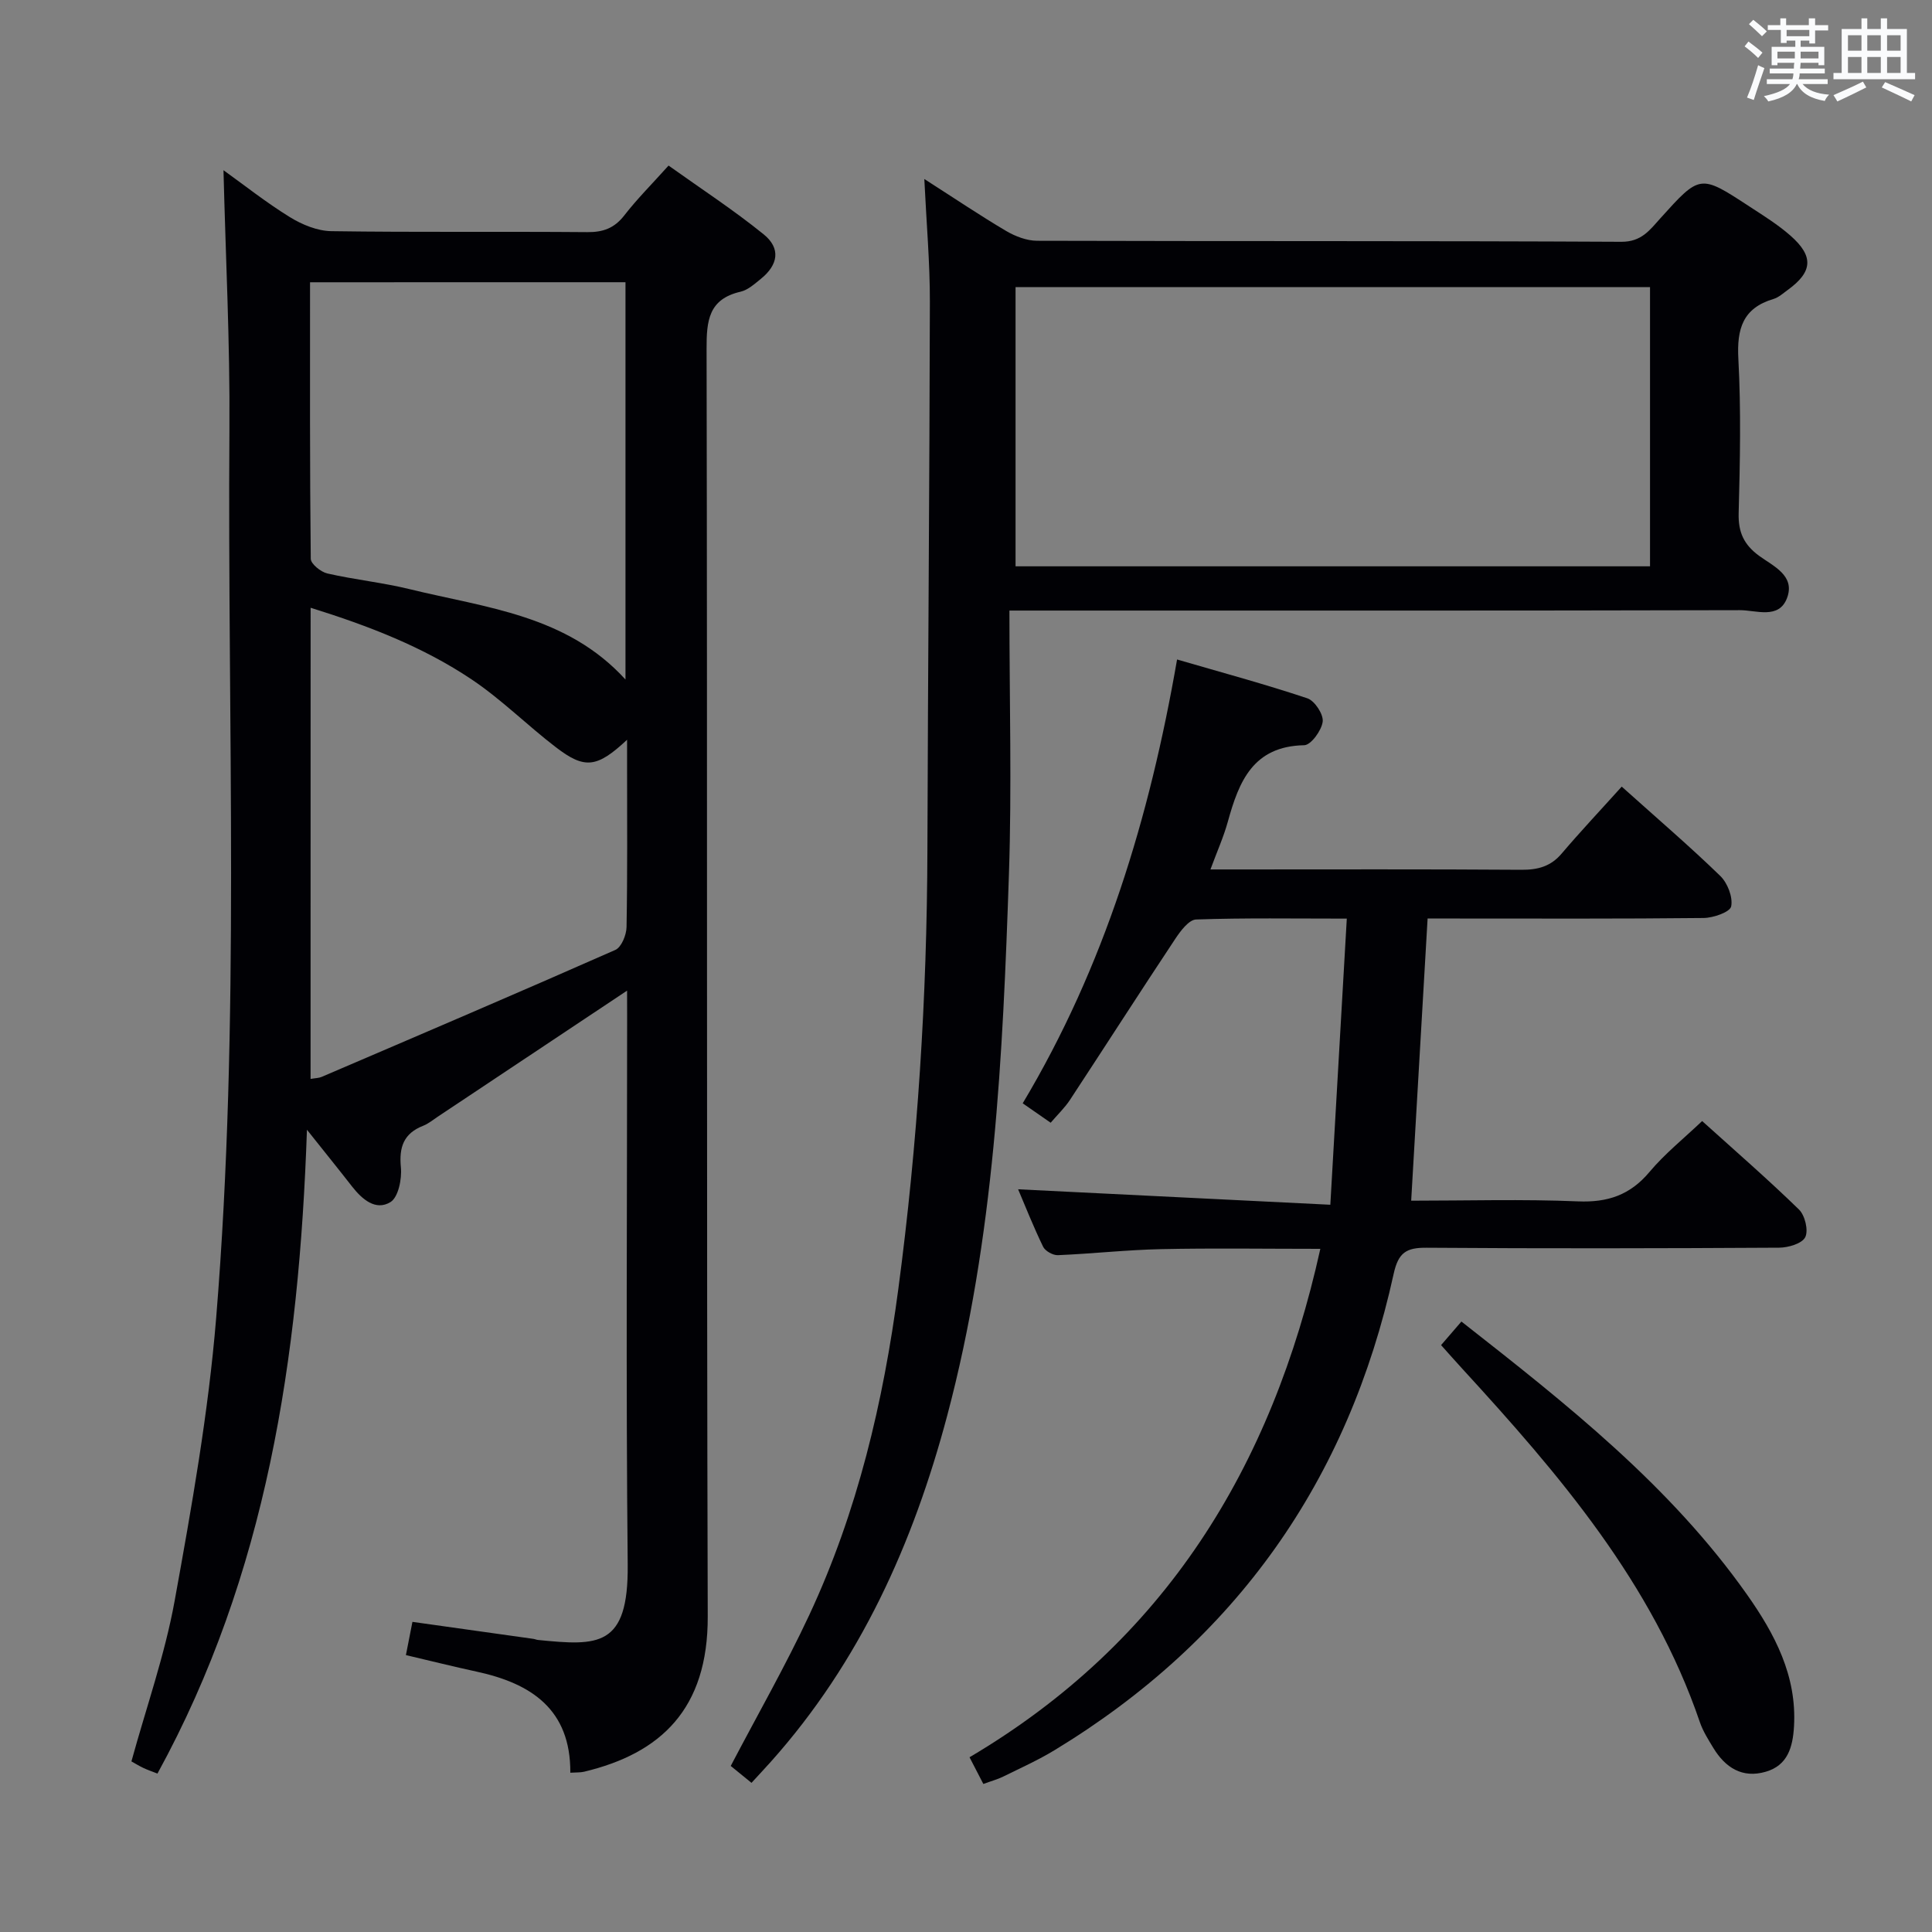 <svg enable-background="new 0 0 400 400" viewBox="0 0 400 400" xmlns="http://www.w3.org/2000/svg"><rect x="0" y="0" width="400" height="400" fill="#808080" stroke="none"/><g fill="#010105"><path d="m129.83 205.1c-13.55 9.02-26.39 17.58-39.24 26.13-.97.64-1.89 1.42-2.96 1.84-4.05 1.59-5.04 4.4-4.63 8.63.23 2.39-.53 6.18-2.16 7.18-3.06 1.87-5.87-.57-7.96-3.24-2.74-3.52-5.55-6.99-9.33-11.74-1.62 47.34-8.37 92.1-30.95 133.3-1.15-.45-2.06-.76-2.93-1.17-.88-.42-1.72-.94-2.46-1.35 3.07-11.18 6.91-22.03 8.94-33.2 3.52-19.41 6.99-38.93 8.6-58.56 5.02-61.32 2.31-122.8 2.75-184.22.13-17.76-.79-35.54-1.23-53.46 4.21 3.02 8.81 6.67 13.77 9.73 2.52 1.55 5.68 2.85 8.57 2.89 17.66.26 35.32.05 52.98.2 3.29.03 5.61-.82 7.66-3.46 2.64-3.4 5.71-6.47 9.17-10.32 6.63 4.74 13.42 9.16 19.68 14.23 3.59 2.9 3.04 6.31-.59 9.24-1.28 1.03-2.66 2.29-4.17 2.64-6.65 1.53-7.07 6-7.05 11.87.18 87.47-.02 174.94.24 262.41.06 19.16-9.71 28.36-25.62 32.15-.77.18-1.59.12-2.83.2.08-13.11-8.09-18.48-19.37-20.92-4.84-1.05-9.64-2.25-14.67-3.43.44-2.24.84-4.3 1.35-6.88 8.41 1.18 16.73 2.35 25.05 3.52.33.05.64.2.97.23 12.37 1.22 18.72 1.6 18.55-15.58-.38-37.65-.12-75.31-.12-112.96-.01-1.78-.01-3.58-.01-5.9zm-65.53 18.28c1.03-.18 1.72-.17 2.29-.42 20.3-8.7 40.61-17.37 60.81-26.29 1.26-.56 2.29-3.09 2.32-4.73.2-11.16.11-22.32.11-33.48 0-1.5 0-2.99 0-5.3-6.26 5.84-8.77 6.12-14.73 1.56-5.93-4.54-11.27-9.91-17.45-14.05-10.09-6.76-21.37-11.11-33.34-14.84-.01 32.73-.01 64.84-.01 97.55zm-.11-164.94c0 19.38-.06 38.32.15 57.25.01 1.06 2.08 2.73 3.43 3.04 5.65 1.29 11.47 1.88 17.09 3.26 15.73 3.85 32.48 5.34 44.64 18.7 0-27.65 0-54.82 0-82.26-21.72.01-43.11.01-65.31.01z"/><path d="m191.37 37.06c6.4 4.1 11.59 7.6 16.96 10.77 1.89 1.11 4.25 2.01 6.39 2.02 40.32.12 80.65 0 120.97.21 4.16.02 5.88-2.43 8.04-4.83 8.24-9.14 8.24-9.18 18.44-2.5 2.92 1.91 5.93 3.77 8.53 6.06 4.87 4.28 4.6 7.5-.58 11.25-.94.68-1.87 1.54-2.94 1.86-6.36 1.89-7.61 6.18-7.27 12.41.57 10.63.34 21.33.06 31.98-.1 3.92 1.1 6.48 4.21 8.77 2.93 2.15 7.57 4.09 5.8 8.77-1.69 4.46-6.39 2.49-9.75 2.5-47.82.12-95.65.08-143.47.08-2.11 0-4.23 0-7.77 0 0 18.65.5 36.63-.1 54.56-1.27 37.68-3.02 75.37-12.77 112.08-7.04 26.5-18.05 51.03-36.55 71.73-1.22 1.36-2.47 2.69-3.98 4.34-1.58-1.28-3.05-2.48-4.3-3.5 5.58-10.65 11.35-20.74 16.26-31.25 9.99-21.39 15.33-44.11 18.43-67.44 4.02-30.21 5.94-60.54 6.03-91 .11-37.8.44-75.61.51-113.41.02-8.07-.7-16.14-1.15-25.46zm18.89 22.38v57.81h131.36c0-19.42 0-38.49 0-57.81-43.85 0-87.4 0-131.36 0z"/><path d="m335.76 162.86c7.64 6.85 14.21 12.48 20.41 18.5 1.5 1.46 2.64 4.4 2.25 6.3-.24 1.18-3.69 2.38-5.71 2.4-17.16.19-34.33.11-51.49.11-1.8 0-3.61 0-5.65 0-1.14 19.54-2.25 38.7-3.4 58.42 11.58 0 23.06-.34 34.51.14 6.18.26 10.82-1.31 14.83-6.09 3.18-3.79 7.13-6.95 10.9-10.54 6.85 6.18 13.63 12.07 20.05 18.32 1.24 1.21 1.99 4.32 1.3 5.72-.66 1.33-3.51 2.17-5.41 2.18-24.33.14-48.66.19-72.99.01-4.19-.03-5.85.98-6.82 5.42-9.38 42.79-32.68 75.83-70.23 98.62-3.4 2.06-7.05 3.7-10.62 5.46-1.18.58-2.47.92-4.1 1.52-.92-1.78-1.79-3.46-2.86-5.53 40.32-23.83 62.59-59.88 72.63-105.26-11.44 0-22.2-.17-32.95.06-7.13.15-14.25.95-21.39 1.25-1.02.04-2.61-.85-3.05-1.74-2-4.12-3.69-8.39-5.18-11.9 21.28 1.05 42.43 2.1 64.64 3.2 1.17-20.35 2.28-39.48 3.41-59.24-10.99 0-21.11-.17-31.2.18-1.49.05-3.22 2.36-4.3 3.99-7.35 11.07-14.52 22.26-21.82 33.37-1.08 1.64-2.54 3.02-3.99 4.72-2.01-1.4-3.76-2.61-5.79-4.02 16.91-28.29 26.27-59.1 31.96-91.89 9.34 2.72 18.25 5.12 26.98 8.04 1.52.51 3.36 3.32 3.17 4.83-.23 1.83-2.43 4.85-3.83 4.88-10.61.2-13.52 7.54-15.81 15.83-.87 3.15-2.23 6.17-3.6 9.89h5.38c19.66 0 39.33-.07 58.99.07 3.41.02 6.07-.68 8.34-3.35 3.9-4.59 8.02-8.96 12.44-13.87z"/><path d="m298.36 278.49c1.44-1.67 2.72-3.15 4.21-4.88 21.77 17.07 43.24 33.97 59.18 56.6 5.69 8.08 10.29 16.75 9.68 27.21-.25 4.31-1.3 8.08-5.85 9.4-4.86 1.42-8.39-.86-10.87-4.96-1.03-1.7-2.13-3.43-2.77-5.3-9.83-28.81-29.1-51.27-49.18-73.17-1.45-1.57-2.86-3.19-4.4-4.9z"/></g><path d="m361.2 9.6.8-1c.9.7 1.9 1.4 2.9 2.3l-.9 1.1c-1-1-2-1.8-2.8-2.4zm.5 10.6c.9-2.1 1.6-4.3 2.3-6.7.4.2.8.4 1.3.6-.7 2.1-1.5 4.3-2.2 6.6zm.4-15.2.9-.9c1 .8 2 1.6 2.8 2.4l-1 1c-.9-.9-1.8-1.7-2.7-2.5zm12.5-1.2h1.2v1.4h2.7v1.1h-2.7v2.7h-1.2v-.6h-1.8v1.3h4.9v3.8h-1.2v-.5h-3.7c0 .4-.1.9-.1 1.2h5.1v1h-5.2c0 .5-.1.9-.2 1.2h6v1h-5.2c1.1 1.3 2.9 2 5.5 2.2-.4.4-.7.8-.9 1.3-2.9-.5-4.8-1.6-5.7-3.5h-.1c-.8 1.7-2.7 2.9-5.9 3.6-.2-.4-.6-.8-.9-1.1 2.8-.6 4.6-1.4 5.4-2.5h-4.8v-1h5.3c.1-.3.2-.7.2-1.2h-4.9v-1h5c0-.4 0-.8.1-1.2h-3.5v.5h-1.2v-3.8h4.9v-1.3h-1.8v.5h-1.2v-2.7h-2.7v-1h2.6v-1.4h1.2v1.4h4.7v-1.4zm-6.6 8.3h3.6c0-.4 0-.9 0-1.4h-3.6zm1.9-4.6h4.7v-1.3h-4.7zm6.6 3.2h-3.7v1.4h3.7z" fill="#fafbfc"/><path d="m385.3 3.8h1.3v2.2h2.8v-2.2h1.3v2.2h4.1v9.1h1.7v1.3h-16.9v-1.3h1.7v-9.1h4.1v-2.2zm.4 13.1.7 1.2c-1.8.9-3.8 1.9-6 2.9-.2-.4-.5-.8-.8-1.3 2.3-1 4.3-1.9 6.1-2.8zm-3.1-6.4h2.8v-3.2h-2.8zm0 4.6h2.8v-3.3h-2.8zm4-4.6h2.8v-3.2h-2.8zm0 4.6h2.8v-3.3h-2.8zm3.7 1.9c2.1.9 4.1 1.8 6.1 2.7l-.7 1.3c-2.2-1.1-4.2-2-6.1-2.9zm3.2-9.7h-2.8v3.2h2.8zm-2.8 7.8h2.8v-3.3h-2.8z" fill="#fafbfc"/></svg>